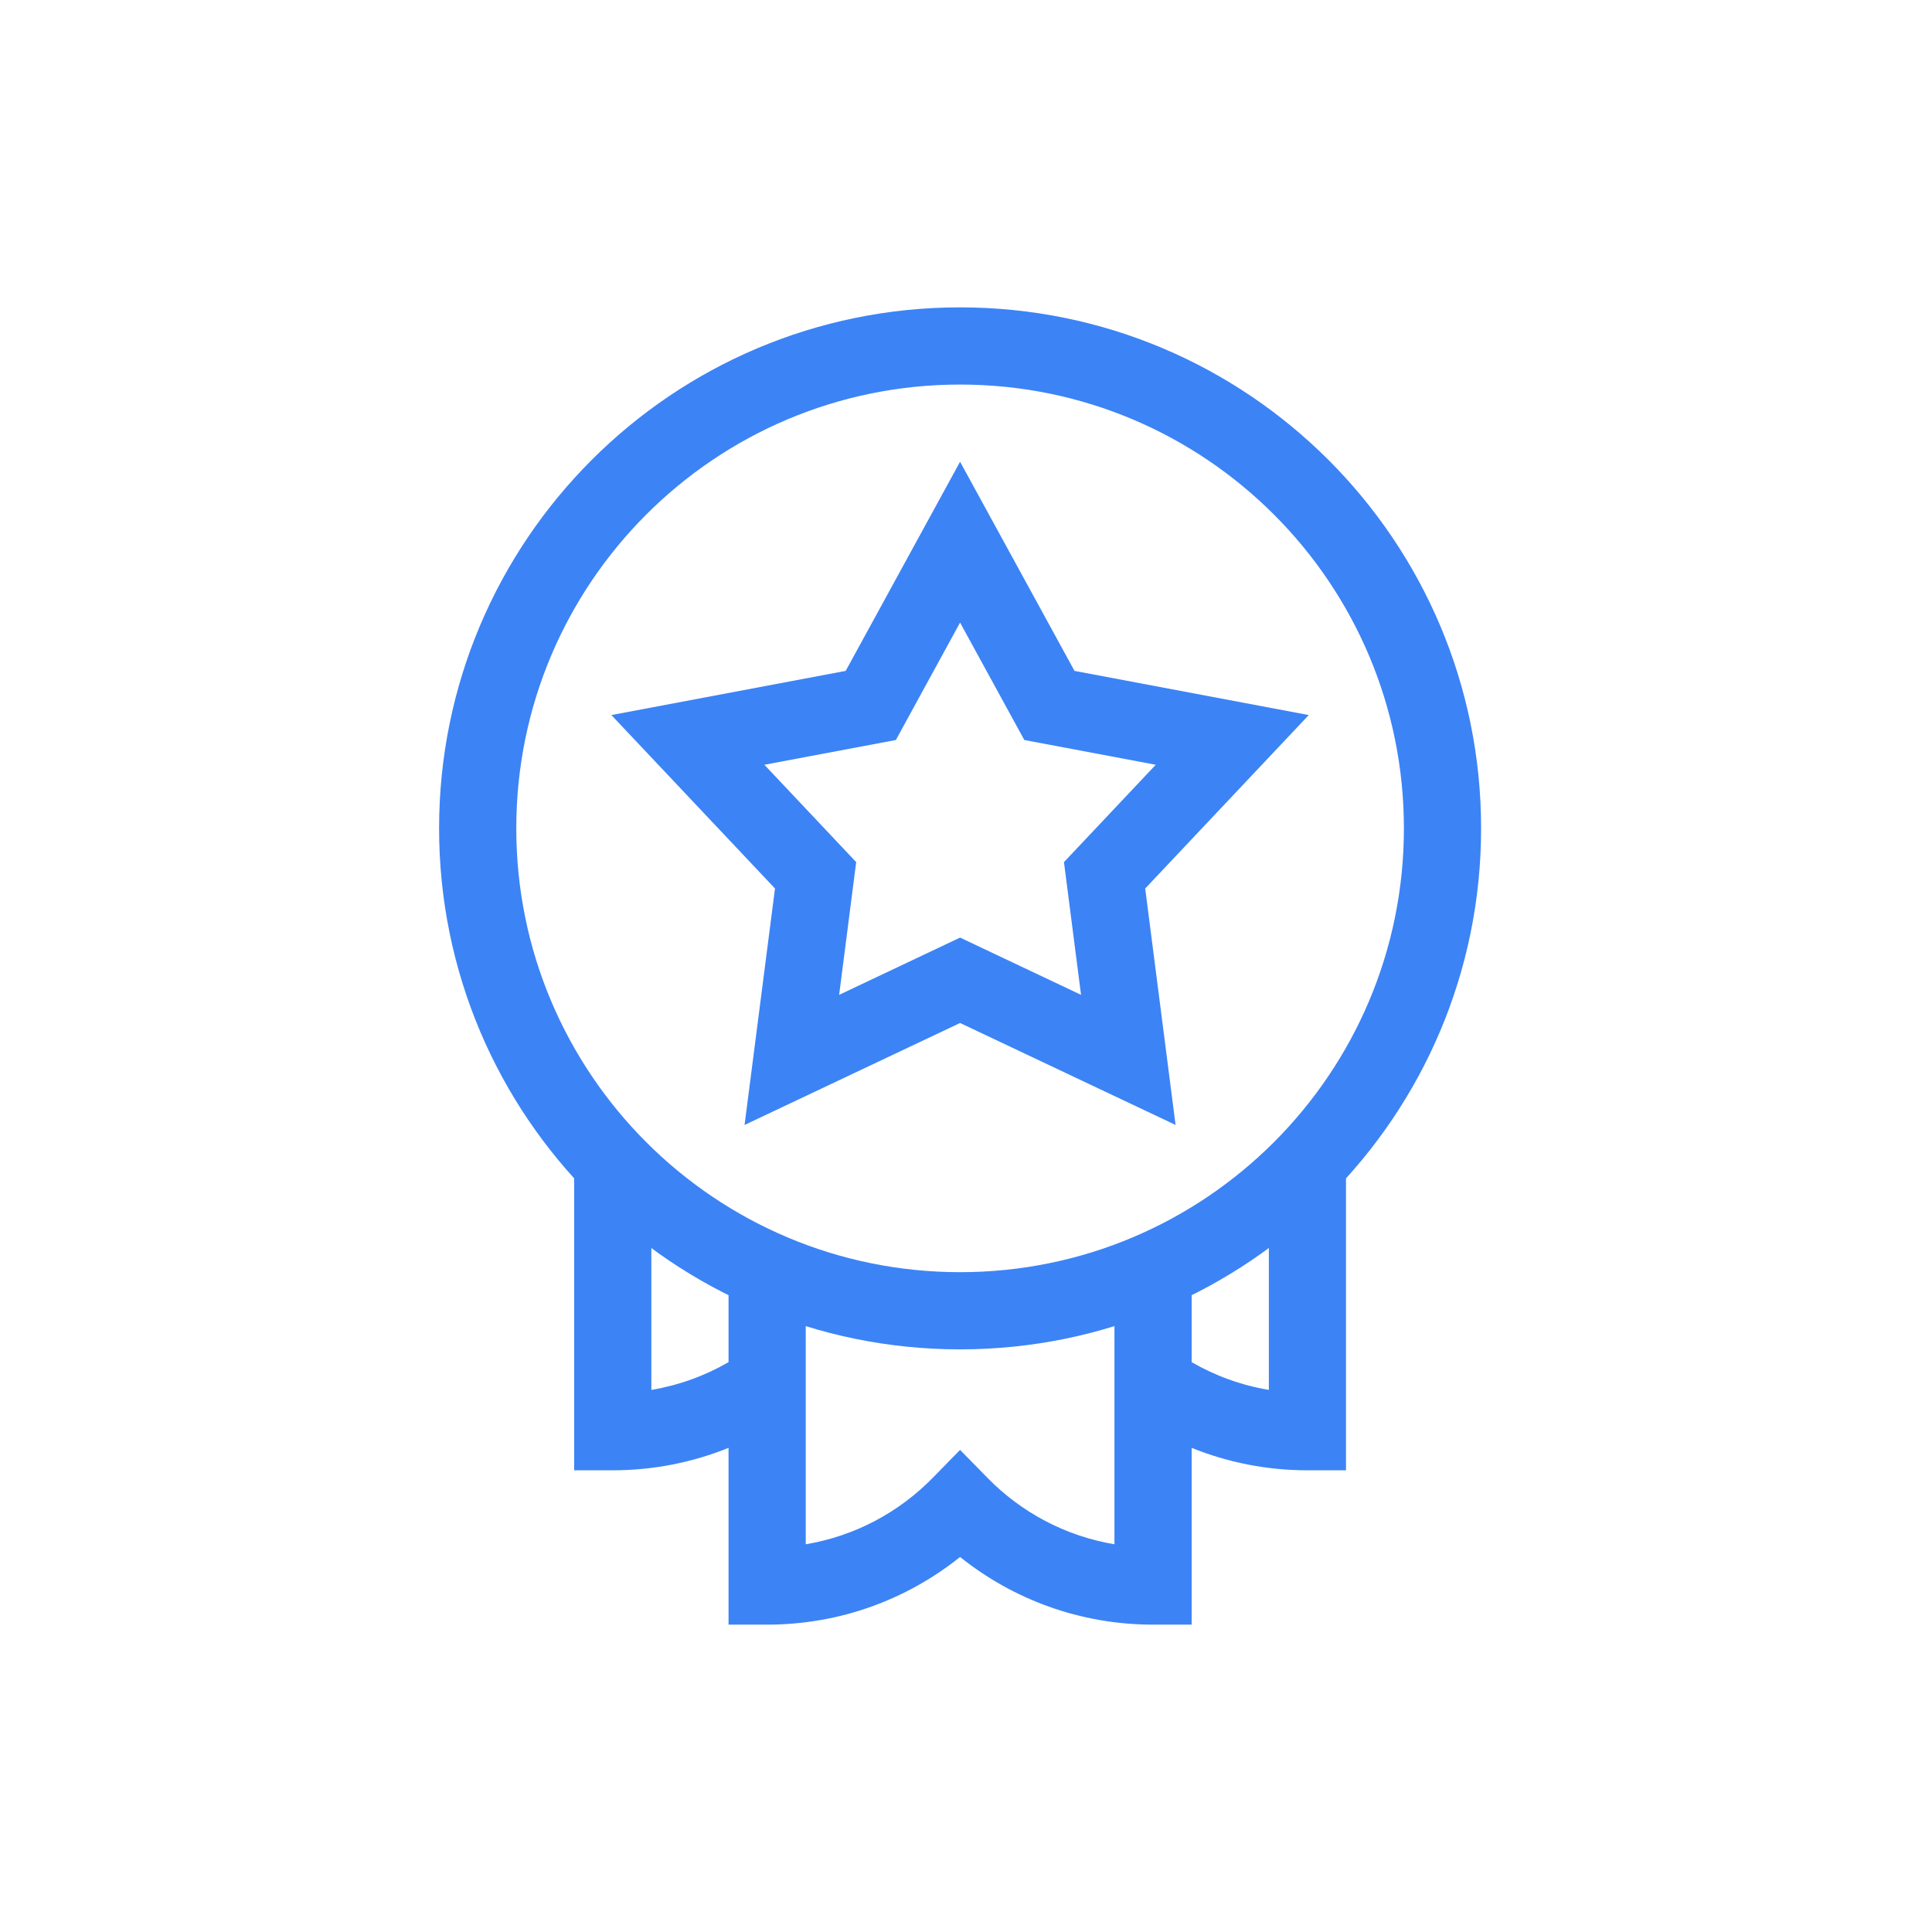 <svg width="44" height="44" viewBox="0 0 44 44" fill="none" xmlns="http://www.w3.org/2000/svg">
<path d="M31.973 18.865C31.973 13.283 27.448 8.758 21.865 8.758C16.283 8.758 11.758 13.283 11.758 18.865C11.758 24.448 16.283 28.973 21.865 28.973C27.448 28.973 31.973 24.448 31.973 18.865ZM33.731 18.865C33.731 25.418 28.418 30.731 21.865 30.731C15.312 30.731 10 25.418 10 18.865C10 12.312 15.312 7 21.865 7C28.418 7 33.731 12.312 33.731 18.865Z" fill="#3C83F6"/>
<path d="M14.834 26.489V31.654C15.466 31.548 16.058 31.331 16.592 31.022V28.937H18.35V35.17C19.473 34.982 20.474 34.44 21.238 33.661L21.865 33.021L22.493 33.661C23.256 34.44 24.258 34.982 25.381 35.17V28.937H27.139V31.022C27.672 31.331 28.265 31.548 28.897 31.654V26.489H30.654V33.485H29.776C28.844 33.485 27.953 33.303 27.139 32.974V37H26.26C24.597 37 23.068 36.423 21.865 35.459C20.662 36.423 19.134 37 17.471 37H16.592V32.974C15.777 33.303 14.887 33.485 13.955 33.485H13.076V26.489H14.834ZM24.471 15.279L29.806 16.285L26.081 20.235L26.773 25.62L21.865 23.298L16.957 25.62L17.65 20.235L13.924 16.285L19.26 15.279L21.865 10.516L24.471 15.279ZM20.403 16.853L17.408 17.417L19.499 19.634L19.111 22.657L21.865 21.353L24.62 22.657L24.231 19.634L26.322 17.417L23.328 16.853L21.865 14.179L20.403 16.853Z" fill="#3C83F6"/>
</svg>
